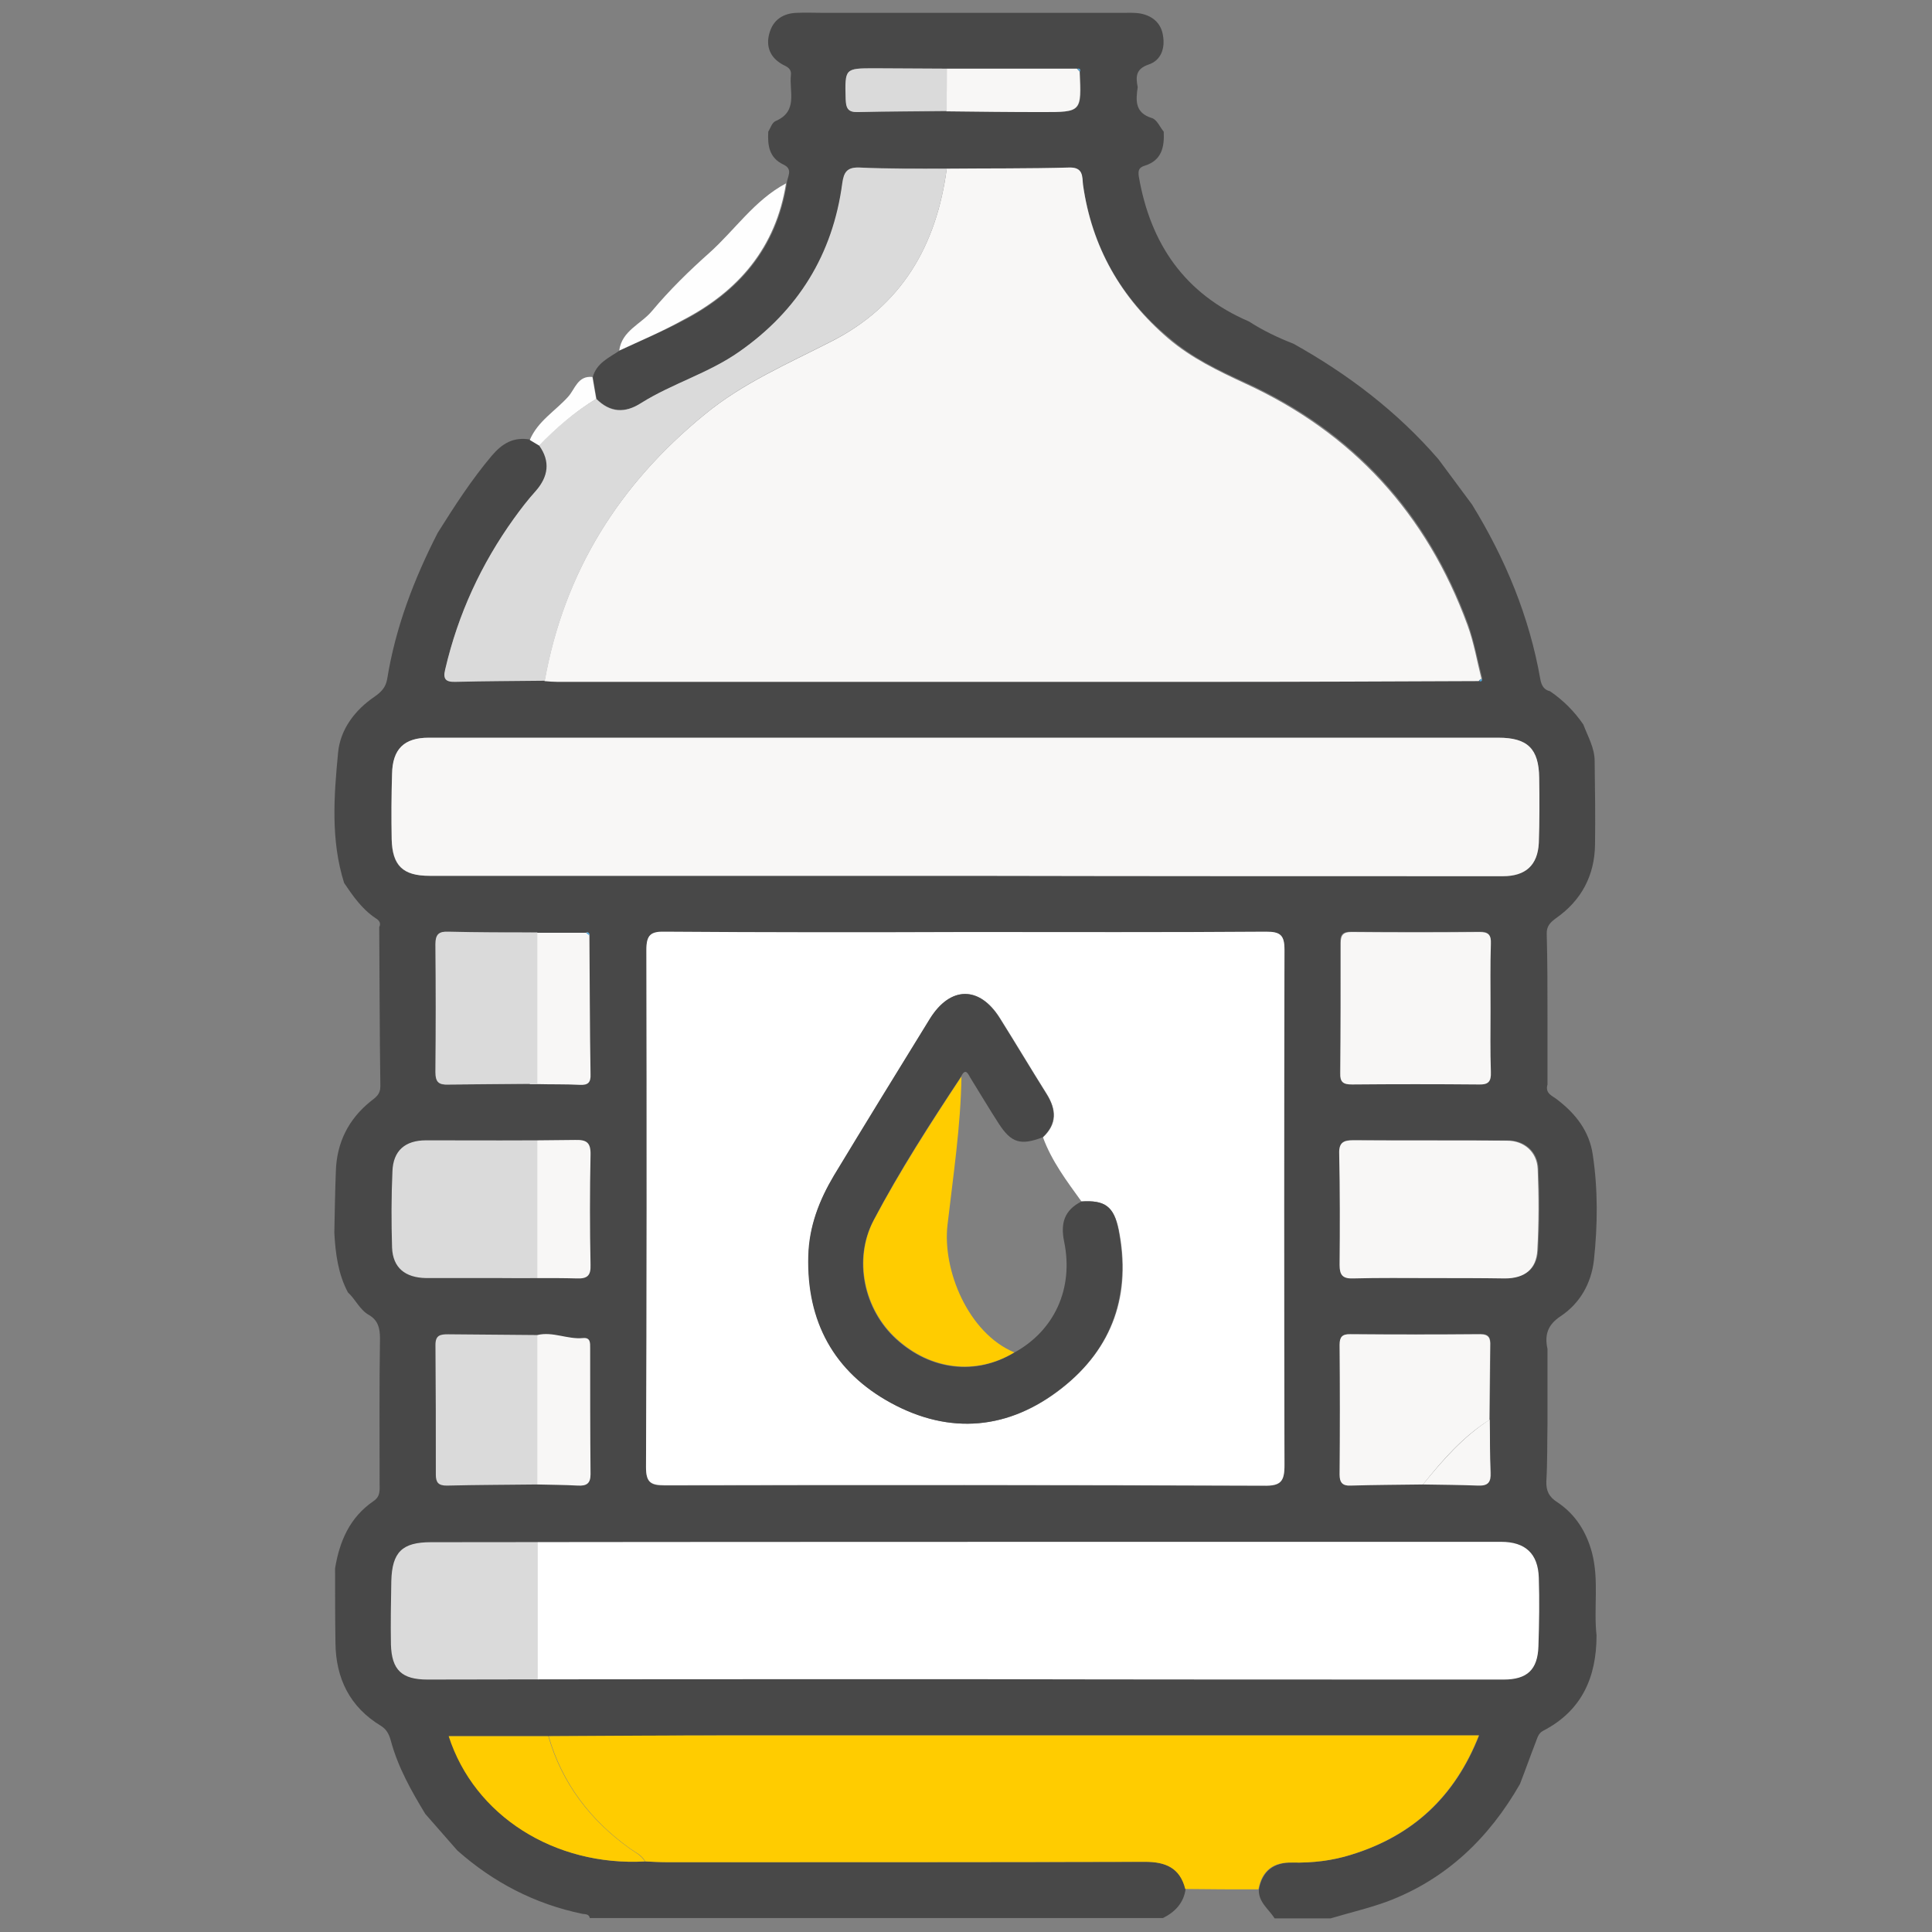 <?xml version="1.0" encoding="utf-8"?>
<!-- Generator: Adobe Illustrator 22.1.0, SVG Export Plug-In . SVG Version: 6.00 Build 0)  -->
<svg version="1.1" id="Layer_1" xmlns="http://www.w3.org/2000/svg" xmlns:xlink="http://www.w3.org/1999/xlink" x="0px" y="0px"
	 viewBox="0 0 512 512" style="enable-background:new 0 0 512 512;" xml:space="preserve">
<rect x="0" y="0" width="512" height="512" fill="#808080" stroke="none"/>
<style type="text/css">
	.st0{fill:#F8F7F6;}
	.st1{fill:#DADADA;}
	.st2{fill:#FFFFFF;}
	.st3{fill:#484848;}
	.st4{fill:#FFCC00;}
	.st5{fill:#FEFEFE;}
	.st6{fill:#50A6DC;}
</style>
<rect x="140.4" y="240" class="st0" width="23.7" height="161.4"/>
<path class="st1" d="M142.4,455.5c-11.4,0.2-22.9,0.2-34.3,0.9c-3.6,0.2-5-2.3-5-12.6c0.2-43.7,0.2-87.4,0-131c0-10.1,1.3-13,5-12.8
	c11.4,0.7,22.9,0.6,34.3,0.9C142.4,352.4,142.4,403.9,142.4,455.5z"/>
<g>
	<rect x="142.4" y="401.4" class="st2" width="268.6" height="50.9"/>
	<path class="st3" d="M88.8,415.6c1.2-7.2,3.9-13.5,10.2-17.8c1.9-1.3,1.6-3,1.6-4.8c0-12.8-0.1-25.5,0.1-38.3
		c0-2.7-0.5-4.8-2.9-6.2c-2.5-1.4-3.6-4.2-5.6-6c-2.6-4.9-3.3-10.3-3.6-15.8c0.1-5.4,0.2-10.8,0.4-16.2c0.2-7.6,3.3-13.9,9.3-18.7
		c1.3-1,2.5-1.8,2.5-3.9c-0.2-14.1-0.2-28.2-0.3-42.2c0.6-1.2-0.2-1.9-1-2.4c-3.6-2.4-6-5.9-8.3-9.3c-3.6-11.4-2.7-23.1-1.6-34.6
		c0.6-6.1,4.4-11.2,9.7-14.8c1.7-1.2,2.9-2.4,3.3-4.6c2.2-13.7,7.1-26.5,13.4-38.8c4.4-7,8.9-14,14.3-20.4c2.8-3.3,5.8-5.1,10.2-4.3
		c0.8,0.5,1.7,1,2.5,1.5c3.1,4.2,2.5,8.2-0.9,12c-2,2.3-4,4.8-5.8,7.3c-8.7,12.1-14.9,25.3-18.2,39.9c-0.6,2.7,0.2,3.5,2.8,3.4
		c7.9-0.2,15.7-0.2,23.6-0.3c1.1,0.1,2.3,0.2,3.4,0.2c57.8,0,115.5,0,173.3,0c23.6,0,47.3-0.1,70.9-0.2c0.6,0.2,0.8,0,0.7-0.6
		c-1.2-4.7-2.1-9.6-3.7-14.2c-10.8-29.5-30.3-51-59-64.1c-7.2-3.3-14.3-6.7-20.3-11.9C297,78.9,289.4,65.4,287,48.9
		c-0.3-2,0.1-4.6-3.6-4.5c-10.8,0.3-21.7,0.2-32.5,0.3c-7.7-0.1-15.4,0-23.1-0.3c-3.3-0.1-4.1,1.2-4.5,4.2
		c-2.5,18.9-11.7,33.7-27.3,44.6c-8.1,5.7-17.7,8.4-26,13.6c-4.3,2.7-8.3,2.5-11.9-1.1c-0.3-1.9-0.7-3.8-1-5.8c1-3.7,4.3-5.1,7.1-7
		c5.6-2.6,11.3-5,16.8-7.9c14.9-7.7,24.8-19.3,27.5-36.3c0-1.7,1.9-3.8-0.9-5.1c-3.8-1.8-4.2-5.1-4-8.7c0.6-1,1-2.4,1.9-2.8
		c6.1-2.6,3.6-7.8,4.1-12.2c0.2-1.7-1-2.2-2.2-2.8c-3.3-1.8-4.5-4.8-3.5-8.3c1-3.6,3.7-5.3,7.3-5.4c2.3-0.1,4.6,0,6.9,0
		c26.4,0,52.9,0,79.3,0c1.6,0,3.3-0.1,4.9,0.2c3.1,0.6,5.4,2.5,5.9,5.8c0.6,3.4-0.5,6.6-3.8,7.7c-3.5,1.2-3.4,3.3-2.9,6
		c-0.5,3.5-0.8,6.8,3.8,8.2c1.3,0.4,2.1,2.4,3.1,3.6c0.2,4-0.5,7.6-5,9c-1.7,0.5-1.8,1.4-1.6,2.9c3.1,17.9,12.2,31.1,29.2,38.4
		c3.7,2.4,7.7,4.3,11.8,5.9c14.5,8.1,27.5,18,38.4,30.6c3,4,5.9,8,8.9,12c8.8,14.3,15.2,29.7,18.1,46.3c0.3,1.6,0.9,2.8,2.6,3.2
		c3.5,2.4,6.4,5.3,8.8,8.8c1.2,3.2,3,6.2,3,9.7c0.1,7.4,0.2,14.7,0.1,22.1c-0.1,8.2-3.6,14.8-10.3,19.5c-1.5,1.1-2.6,2.1-2.5,4.3
		c0.2,7.3,0.2,14.7,0.2,22c0,5.9,0,11.9,0,17.8c-0.7,2.5,1.4,3,2.7,4.1c4.8,3.7,8.4,8.3,9.3,14.5c1.4,9.3,1.3,18.7,0.3,28
		c-0.7,6.1-3.7,11.4-8.8,14.8c-3.5,2.3-4.3,5-3.5,8.7c0,6.6,0,13.2,0,19.8c-0.1,5.1,0,10.1-0.3,15.2c-0.1,2.6,0.7,4.2,2.9,5.6
		c4.8,3.2,7.7,7.8,9.2,13.4c1.9,7.3,0.4,14.7,1.2,21.9c0,11.1-3.9,20-14.2,25.3c-1.3,0.7-1.5,2-2,3.2c-1.4,3.6-2.7,7.3-4.1,10.9
		c-8.2,14.3-19.5,25.2-35.1,31.1c-4.9,1.8-10.1,3-15.1,4.5c-4.9,0-9.9,0-14.8,0c-1.6-2.5-4.3-4.3-4.2-7.6c0.9-5,4-7.3,9-7.2
		c5.3,0.1,10.5-0.5,15.6-2.1c16.2-5,27.4-15.3,33.8-31.6c-2.4,0-4.2,0-6,0c-63.9,0-127.8,0-191.7,0c-16.3,0-32.5,0.2-48.8,0.2
		c-8.8,0-17.5,0-26.4,0c6.8,21.1,28,34.6,52,33.2c2,0.1,3.9,0.2,5.9,0.2c42.2,0,84.3,0.1,126.5-0.1c5.5,0,9.2,1.6,10.7,7.2
		c-0.5,3.7-2.8,6.1-6,7.7c-50.6,0-101.3,0-151.9,0c-0.2-1.1-1.2-1-1.9-1.1c-12.6-2.6-23.6-8.3-33.2-16.8c-2.8-3.2-5.7-6.5-8.5-9.7
		c-3.7-6.1-7.2-12.3-9.1-19.3c-0.4-1.5-1-3-2.6-4c-8.3-5-12-12.6-12.1-22C88.8,428.8,88.8,422.2,88.8,415.6z M250.9,29.5
		c8.5,0.1,16.9,0.2,25.4,0.2c10.4,0,10.4,0,9.9-10.7c0.2-0.7-0.1-0.9-0.7-0.8c-11.5,0-23,0-34.5,0c-6.4,0-12.7-0.1-19.1-0.1
		c-8,0-7.9,0-7.7,8.2c0.1,2.4,0.6,3.5,3.3,3.4C235.3,29.5,243.1,29.6,250.9,29.5z M155.2,247.2c-4.3,0-8.6,0-12.8,0
		c-7.9-0.1-15.7,0-23.6-0.2c-2.5-0.1-3.4,0.7-3.4,3.3c0.1,11.3,0.1,22.6,0,33.9c0,2.7,0.9,3.3,3.4,3.3c7.8-0.2,15.7-0.2,23.6-0.2
		c3.8,0.1,7.5,0,11.3,0.2c2.1,0.1,2.9-0.6,2.8-2.8c-0.2-12.2-0.2-24.5-0.3-36.7C156.2,247.1,155.8,247,155.2,247.2z M142.4,393.4
		c3.6,0.1,7.2,0.1,10.8,0.3c2.2,0.1,3.3-0.5,3.3-3c-0.1-11.2-0.1-22.3-0.1-33.5c0-1.3,0.1-2.8-1.9-2.6c-4.1,0.4-8-1.8-12.1-0.8
		c-7.9-0.1-15.7-0.1-23.6-0.2c-2.1,0-3.4,0.2-3.4,2.8c0.1,11.5,0.1,22.9,0.1,34.4c0,2.1,0.7,2.9,2.9,2.9
		C126.4,393.5,134.4,393.5,142.4,393.4z M394.8,376.2c0.1-6.6,0.1-13.1,0.2-19.7c0-1.9-0.3-3-2.6-3c-11.5,0.1-23,0.1-34.4,0
		c-2.1,0-2.9,0.8-2.9,2.8c0.1,11.5,0.1,23,0,34.4c0,2.1,0.8,2.9,2.9,2.9c6.4-0.2,12.8-0.2,19.2-0.3c4.9,0.1,9.8,0.1,14.6,0.3
		c2.6,0.1,3.4-0.9,3.3-3.4C394.8,385.6,394.8,380.9,394.8,376.2z M256.1,247C256.1,247,256.1,247,256.1,247
		c-26.6,0.1-53.2,0.1-79.9,0c-3.8,0-4.9,0.9-4.9,4.8c0.1,45.7,0.1,91.4-0.1,137.1c0,4.1,1.3,4.8,5,4.8c52.9-0.1,105.8-0.1,158.8,0.1
		c4.4,0,5.4-1.1,5.4-5.4c-0.2-45.5-0.2-91,0-136.6c0-4-1.1-4.9-4.9-4.8C309,247.1,282.5,247,256.1,247z M255.5,445
		C255.5,445,255.5,445,255.5,445c47.7,0.1,95.3,0.1,143,0.1c6.2,0,9-2.6,9.2-8.8c0.2-6.1,0.3-12.2,0.1-18.2c-0.2-6.4-3.6-9.5-10-9.5
		c-12.5,0-25,0-37.5,0c-82,0-164,0-246.1,0.1c-7.6,0-10.3,2.6-10.5,10.3c-0.1,5.6-0.2,11.2-0.1,16.8c0.2,6.8,2.9,9.3,9.7,9.3
		C160.8,445,208.2,445,255.5,445z M255.8,232.1C255.8,232.1,255.8,232.2,255.8,232.1c47.5,0.1,95,0.1,142.5,0.1
		c5.9,0,9.2-2.9,9.5-8.8c0.2-5.7,0.2-11.5,0.1-17.3c-0.1-7.7-3.1-10.6-10.8-10.6c-94.5,0-189,0-283.5,0c-6.4,0-9.5,3-9.7,9.6
		c-0.1,5.8-0.2,11.5-0.1,17.3c0.1,7,2.9,9.7,10,9.7C161.1,232.1,208.5,232.1,255.8,232.1z M132.2,338.7
		C132.2,338.7,132.2,338.7,132.2,338.7c6.9,0.1,13.8-0.1,20.7,0.1c2.8,0.1,3.7-0.8,3.6-3.6c-0.2-9.7-0.2-19.4,0-29.1
		c0.1-3.4-1.1-4.1-4.2-4c-13.1,0.2-26.3,0.1-39.4,0.1c-5.5,0-8.7,2.7-8.9,8.2c-0.3,6.7-0.3,13.5-0.1,20.2c0.2,5.4,3.5,8,9,8.1
		C119.4,338.7,125.8,338.7,132.2,338.7z M379.3,338.7C379.3,338.7,379.3,338.7,379.3,338.7c6.6,0,13.1,0.1,19.7,0
		c5.2,0,8.3-2.4,8.6-7.4c0.4-7.2,0.4-14.4,0.1-21.6c-0.2-4.6-3.7-7.5-8.1-7.5c-13.6-0.1-27.2,0-40.8-0.1c-2.6,0-3.8,0.5-3.7,3.5
		c0.2,9.8,0.2,19.7,0.1,29.5c0,2.7,0.8,3.7,3.6,3.6C365.6,338.6,372.5,338.7,379.3,338.7z M395,267.3c0-5.8-0.1-11.5,0-17.3
		c0.1-2.3-0.6-3.2-3-3.1c-11.3,0.1-22.7,0.1-34,0c-2.2,0-2.9,0.8-2.8,2.9c0,11.5,0.1,23-0.1,34.5c0,2.4,0.8,3.1,3.1,3
		c11.2-0.1,22.3-0.1,33.5,0c2.6,0,3.4-0.7,3.3-3.3C394.8,278.5,395,272.9,395,267.3z"/>
	<path class="st0" d="M250.9,44.7c10.8-0.1,21.7,0,32.5-0.3c3.7-0.1,3.4,2.4,3.6,4.5c2.3,16.5,10,30,22.6,40.8
		c6.1,5.2,13.2,8.6,20.3,11.9c28.6,13.1,48.2,34.6,59,64.1c1.7,4.6,2.5,9.5,3.7,14.2c-0.3,0.1-0.6,0.3-0.7,0.6
		c-23.6,0.1-47.3,0.2-70.9,0.2c-57.8,0-115.5,0-173.3,0c-1.1,0-2.3-0.1-3.4-0.2c5.2-29,19.8-52.2,42.5-70.7
		c10.1-8.3,22-13.4,33.5-19.3C239,81,248.2,65,250.9,44.7z"/>
	<path class="st2" d="M256.1,247c26.5,0,52.9,0.1,79.4-0.1c3.8,0,4.9,0.9,4.9,4.8c-0.1,45.5-0.1,91,0,136.6c0,4.3-1,5.5-5.4,5.4
		c-52.9-0.2-105.8-0.2-158.8-0.1c-3.7,0-5-0.7-5-4.8c0.2-45.7,0.2-91.4,0.1-137.1c0-3.9,1.1-4.9,4.9-4.8
		C202.8,247.1,229.4,247.1,256.1,247C256.1,247,256.1,247,256.1,247z M286.6,318.4c-3.9-5.4-7.9-10.7-10.2-17
		c3.8-3.5,3.6-7.3,1-11.5c-4.2-6.7-8.2-13.4-12.4-20.1c-5.4-8.6-13.1-8.5-18.5,0.2c-8.5,13.8-17,27.7-25.4,41.5
		c-4,6.5-6.6,13.5-6.8,21.3c-0.5,17.4,6.8,30.7,21.9,39c15.6,8.5,31.2,7.1,45.2-3.9c13.6-10.7,18.5-25,15.1-42
		C295.2,319.7,292.8,318,286.6,318.4z"/>
	<path class="st0" d="M255.8,232.1c-47.3,0-94.7,0-142,0c-7,0-9.8-2.7-10-9.7c-0.1-5.7-0.1-11.5,0.1-17.3c0.1-6.6,3.2-9.6,9.7-9.6
		c94.5,0,189,0,283.5,0c7.7,0,10.7,2.9,10.8,10.6c0.1,5.8,0.1,11.5-0.1,17.3c-0.3,5.9-3.5,8.8-9.5,8.8
		C350.8,232.2,303.3,232.2,255.8,232.1C255.8,232.2,255.8,232.1,255.8,232.1z"/>
	<path class="st4" d="M333.5,500.7c-6.5,0-12.9,0-19.4-0.1c-1.4-5.6-5.2-7.2-10.7-7.2c-42.2,0.1-84.3,0.1-126.5,0.1
		c-2,0-3.9-0.1-5.9-0.2c-0.9-1.7-2.6-2.4-4-3.4c-10.5-7.5-18-17.3-21.6-29.8c16.3-0.1,32.5-0.2,48.8-0.2c63.9,0,127.8,0,191.7,0
		c1.8,0,3.6,0,6,0c-6.4,16.3-17.6,26.6-33.8,31.6c-5,1.6-10.3,2.2-15.6,2.1C337.5,493.4,334.4,495.7,333.5,500.7z"/>
	<path class="st1" d="M250.9,44.7C248.2,65,239,81,220.4,90.4c-11.5,5.9-23.4,11-33.5,19.3c-22.7,18.5-37.3,41.7-42.5,70.7
		c-7.9,0.1-15.7,0.1-23.6,0.3c-2.7,0.1-3.5-0.7-2.8-3.4c3.4-14.5,9.5-27.8,18.2-39.9c1.8-2.5,3.7-5,5.8-7.3c3.3-3.8,3.9-7.8,0.9-12
		c4.5-4.8,9.5-9,15.1-12.4c3.7,3.7,7.6,3.9,11.9,1.1c8.3-5.2,17.9-7.9,26-13.6c15.6-10.9,24.8-25.8,27.3-44.6
		c0.4-2.9,1.2-4.3,4.5-4.2C235.5,44.8,243.2,44.7,250.9,44.7z"/>
	<path class="st0" d="M379.3,338.7c-6.9,0-13.8-0.1-20.7,0.1c-2.8,0.1-3.6-0.9-3.6-3.6c0.1-9.8,0.1-19.7-0.1-29.5
		c-0.1-2.9,1.1-3.5,3.7-3.5c13.6,0.1,27.2,0,40.8,0.1c4.4,0,7.9,2.9,8.1,7.5c0.3,7.2,0.3,14.4-0.1,21.6c-0.3,5-3.4,7.4-8.6,7.4
		C392.5,338.7,385.9,338.7,379.3,338.7C379.3,338.7,379.3,338.7,379.3,338.7z"/>
	<path class="st0" d="M395,267.3c0,5.6-0.1,11.2,0.1,16.8c0.1,2.6-0.7,3.4-3.3,3.3c-11.2-0.1-22.3-0.1-33.5,0c-2.3,0-3.2-0.6-3.1-3
		c0.1-11.5,0.1-23,0.1-34.5c0-2.1,0.7-2.9,2.8-2.9c11.3,0.1,22.7,0.1,34,0c2.4,0,3.1,0.8,3,3.1C394.9,255.8,395,261.6,395,267.3z"/>
	<path class="st0" d="M377.1,393.4c-6.4,0.1-12.8,0.1-19.2,0.3c-2.1,0.1-2.9-0.8-2.9-2.9c0.1-11.5,0.1-23,0-34.4
		c0-2.1,0.7-2.9,2.9-2.8c11.5,0.1,23,0.1,34.4,0c2.3,0,2.7,1.1,2.6,3c-0.1,6.6-0.1,13.1-0.2,19.7
		C387.7,380.7,382.3,386.9,377.1,393.4z"/>
	<path class="st1" d="M142.4,287.2c-7.9,0.1-15.7,0.1-23.6,0.2c-2.5,0.1-3.4-0.6-3.4-3.3c0.1-11.3,0.1-22.6,0-33.9
		c0-2.6,0.9-3.4,3.4-3.3c7.8,0.2,15.7,0.2,23.6,0.2C142.4,260.5,142.4,273.8,142.4,287.2z"/>
	<path class="st4" d="M145.3,460.1c3.6,12.5,11.1,22.3,21.6,29.8c1.4,1,3.1,1.8,4,3.4c-24,1.3-45.2-12.1-52-33.2
		C127.8,460.1,136.6,460.1,145.3,460.1z"/>
	<path class="st5" d="M164.1,92.9c0.7-5.3,5.8-7,8.7-10.5c4.6-5.5,9.8-10.6,15.2-15.4c6.8-6.1,12-14,20.3-18.4
		c-2.7,17-12.6,28.6-27.5,36.3C175.4,87.9,169.7,90.3,164.1,92.9z"/>
	<path class="st0" d="M250.9,18.2c11.5,0,23,0,34.5,0c0.2,0.3,0.5,0.5,0.7,0.8c0.5,10.7,0.5,10.7-9.9,10.7c-8.5,0-16.9-0.1-25.4-0.2
		C250.9,25.7,250.9,22,250.9,18.2z"/>
	<path class="st1" d="M250.9,18.2c0,3.7,0,7.5,0,11.2c-7.8,0.1-15.7,0.1-23.5,0.3c-2.7,0.1-3.2-1-3.3-3.4c-0.2-8.2-0.3-8.2,7.7-8.2
		C238.2,18.1,244.5,18.2,250.9,18.2z"/>
	<path class="st0" d="M377.1,393.4c5.2-6.4,10.6-12.6,17.7-17.2c0.1,4.7,0,9.4,0.2,14.1c0.1,2.5-0.6,3.5-3.3,3.4
		C386.9,393.5,382,393.5,377.1,393.4z"/>
	<path class="st5" d="M158,105.7c-5.6,3.4-10.6,7.7-15.1,12.4c-0.8-0.5-1.7-1-2.5-1.5c2.1-5,6.8-7.7,10.2-11.5
		c1.8-2,2.5-5.6,6.4-5.2C157.3,101.9,157.7,103.8,158,105.7z"/>
	<path class="st6" d="M286.2,19c-0.2-0.3-0.5-0.5-0.7-0.8C286.1,18.1,286.4,18.3,286.2,19z"/>
	<path class="st6" d="M392,180.5c0.1-0.3,0.3-0.5,0.7-0.6C392.8,180.5,392.6,180.7,392,180.5z"/>
	<path class="st6" d="M156.2,247.9c-0.3-0.2-0.6-0.5-0.9-0.7C155.8,247,156.2,247.1,156.2,247.9z"/>
	<path class="st3" d="M286.6,318.4c6.2-0.4,8.6,1.3,9.8,7.5c3.3,17-1.5,31.4-15.1,42c-14,11-29.6,12.4-45.2,3.9
		c-15.1-8.2-22.4-21.6-21.9-39c0.2-7.8,2.9-14.7,6.8-21.3c8.4-13.9,16.9-27.7,25.4-41.5c5.4-8.7,13.1-8.8,18.5-0.2
		c4.2,6.7,8.2,13.4,12.4,20.1c2.6,4.1,2.8,7.9-1,11.5c-5.8,2.2-8.3,1.5-11.6-3.6c-2.6-4-5-8.1-7.5-12.1c-0.6-1-1.3-2.9-2.5-0.4
		c-8.2,12.4-16.3,24.9-23.2,38.1c-5.5,10.4-2.6,23.7,6,31.5c9.1,8.3,21.1,9.7,31.2,3.6c10.7-5.8,15.9-17,13.3-29.5
		C281,324.1,282.1,320.7,286.6,318.4z"/>
	<path class="st4" d="M254.8,285.3c-0.2,13.2-2.2,26.3-3.7,39.3c-1.4,12,5.5,28.7,17.7,33.8c-10.1,6.1-22.1,4.7-31.2-3.6
		c-8.6-7.8-11.5-21.1-6-31.5C238.5,310.3,246.6,297.7,254.8,285.3z"/>
</g>
</svg>
